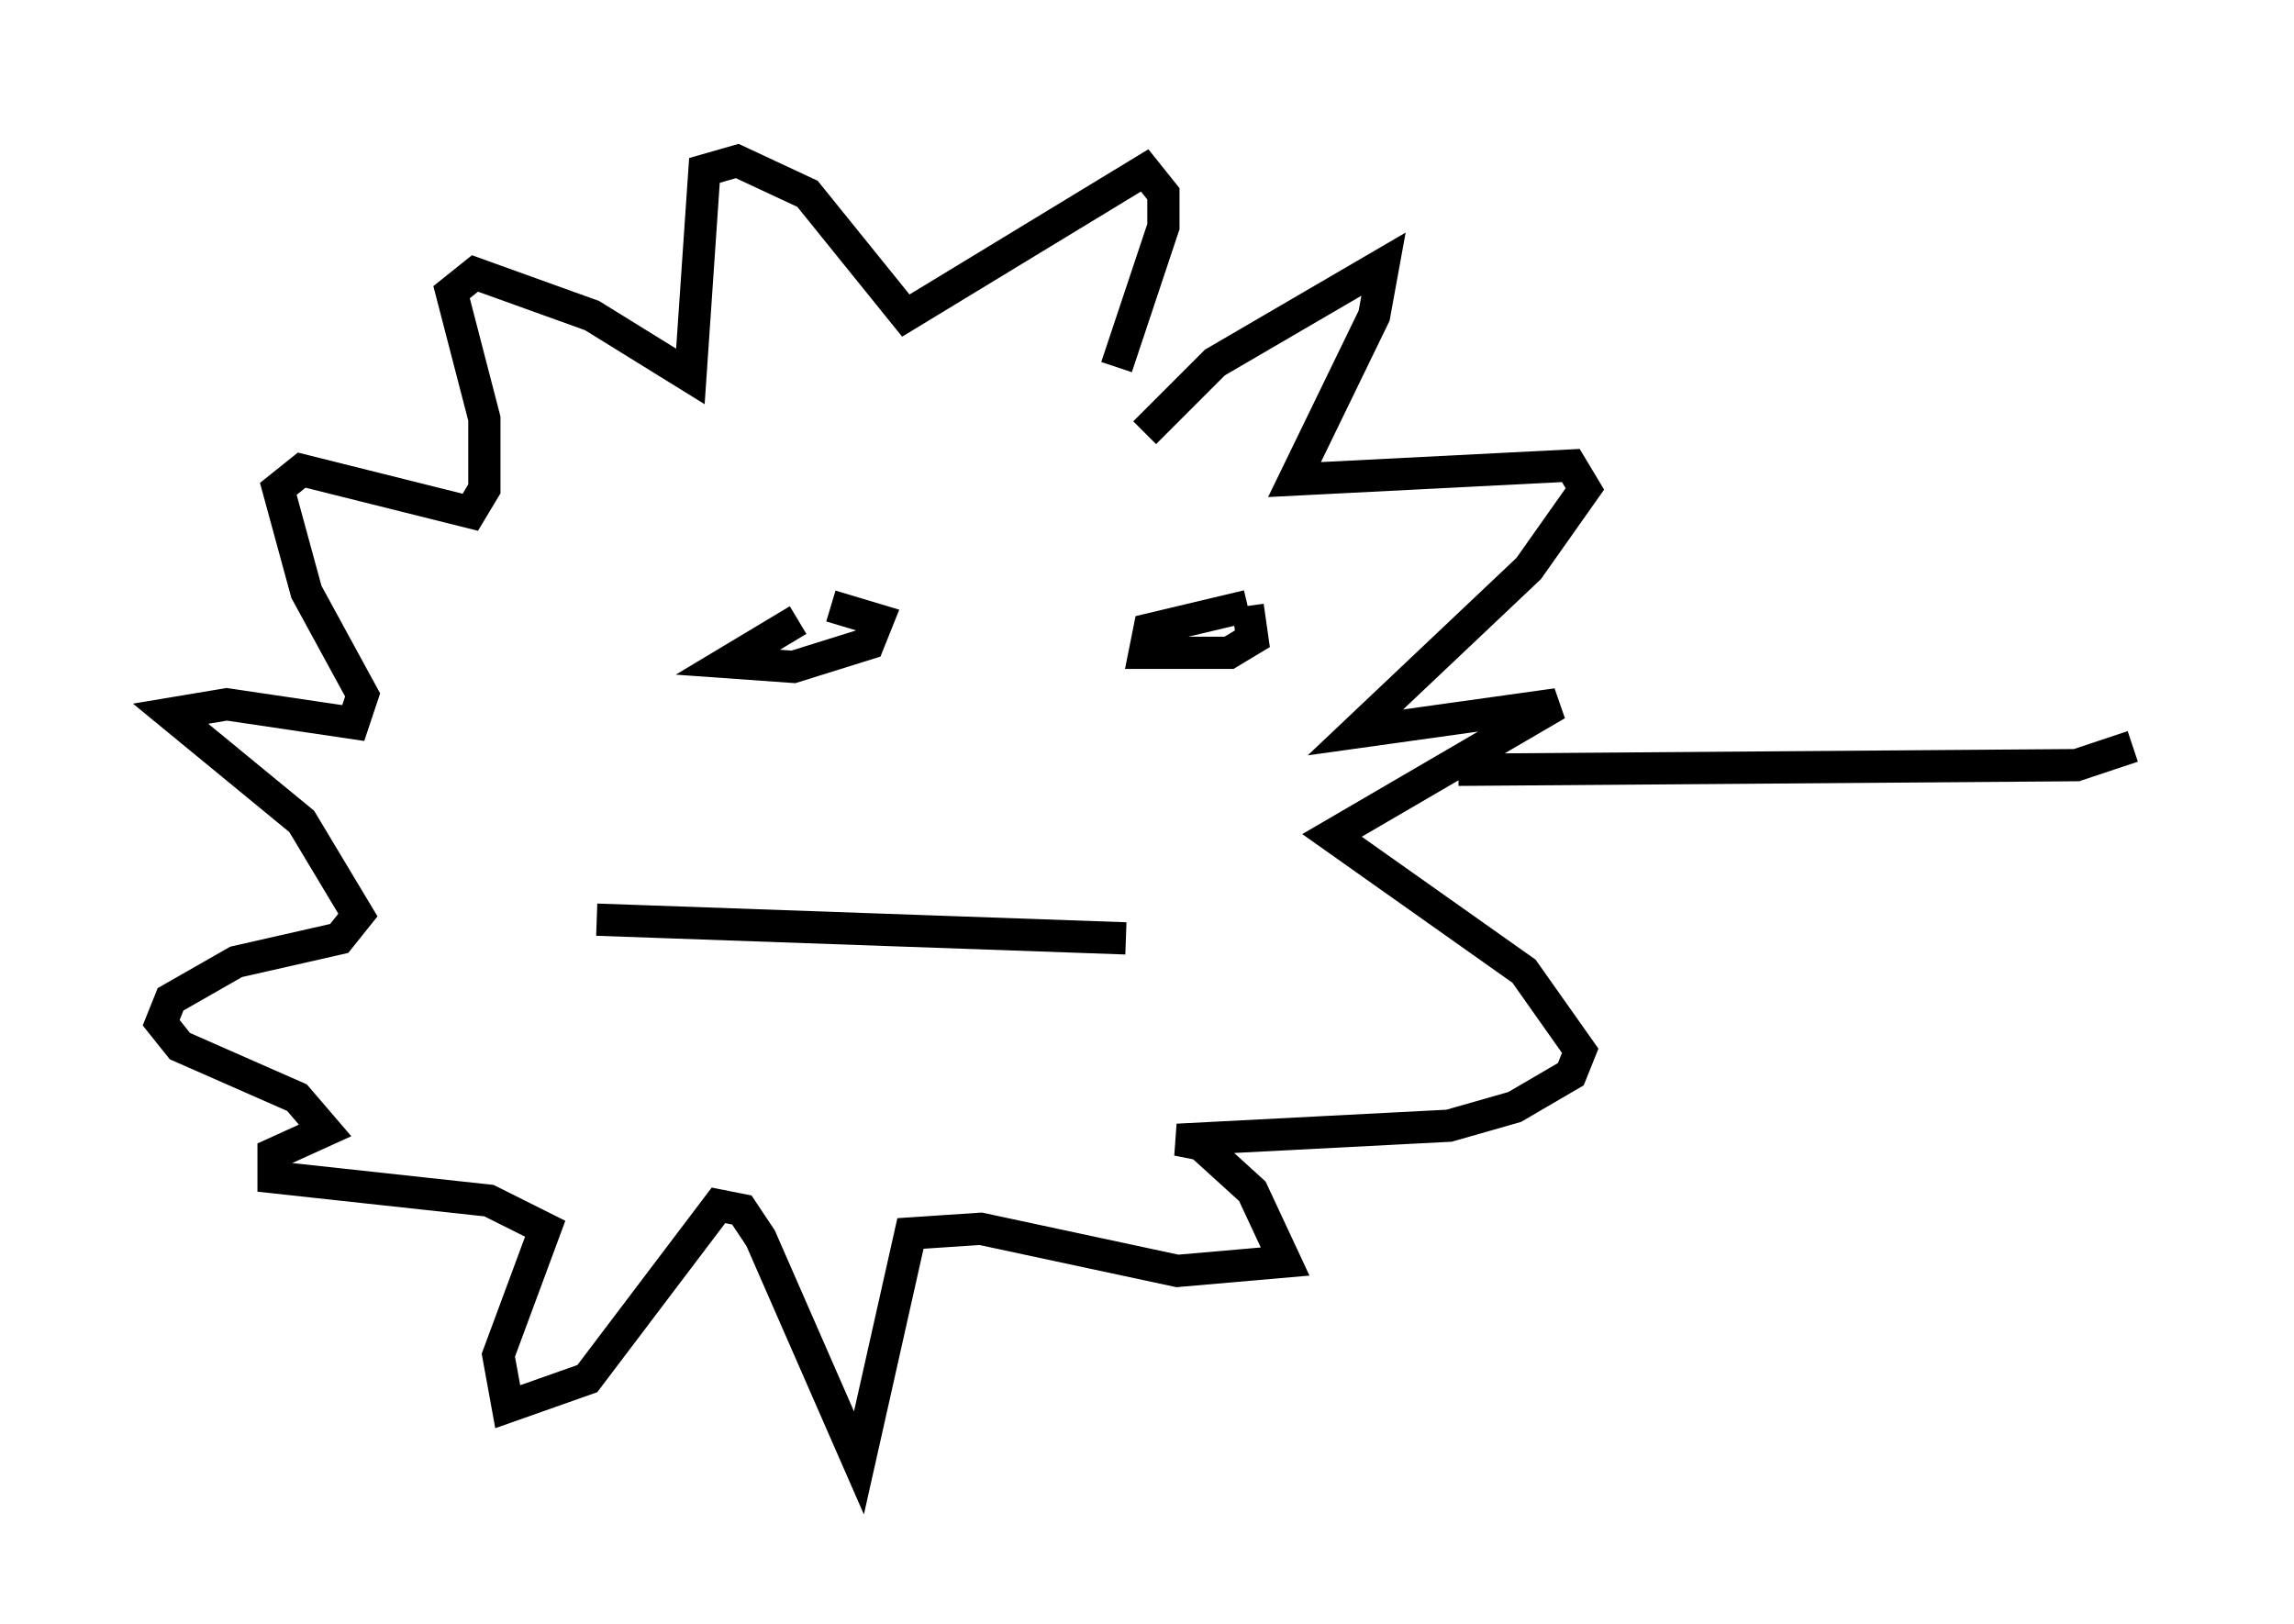 <?xml version="1.0" encoding="utf-8" ?>
<svg baseProfile="full" height="50.38" version="1.1" width="71.151" xmlns="http://www.w3.org/2000/svg" xmlns:ev="http://www.w3.org/2001/xml-events" xmlns:xlink="http://www.w3.org/1999/xlink"><defs /><rect fill="white" height="50.38" width="71.151" x="0" y="0" /><path d="M26.497, 19.089 m-1.743, 0.145 l-2.179, 1.307 2.034, 0.145 l2.324, -0.726 0.291, -0.726 l-1.453, -0.436 m12.927, 0.0 l-3.05, 0.726 -0.145, 0.726 l2.615, 0.0 0.726, -0.436 l-0.145, -1.017 m-3.196, -5.374 l2.179, -2.179 5.229, -3.05 l-0.291, 1.598 -2.469, 5.084 l8.57, -0.436 0.436, 0.726 l-1.743, 2.469 -5.374, 5.084 l6.246, -0.872 -6.972, 4.067 l5.955, 4.212 1.743, 2.469 l-0.291, 0.726 -1.743, 1.017 l-2.034, 0.581 -8.425, 0.436 l0.726, 0.145 1.598, 1.453 l1.017, 2.179 -3.341, 0.291 l-6.101, -1.307 -2.179, 0.145 l-1.598, 7.117 -3.05, -6.972 l-0.581, -0.872 -0.726, -0.145 l-4.067, 5.374 -2.469, 0.872 l-0.291, -1.598 1.453, -3.922 l-1.743, -0.872 -6.682, -0.726 l0.0, -0.726 1.598, -0.726 l-0.872, -1.017 -3.631, -1.598 l-0.581, -0.726 0.291, -0.726 l2.034, -1.162 3.196, -0.726 l0.581, -0.726 -1.743, -2.905 l-4.067, -3.341 1.743, -0.291 l3.922, 0.581 0.291, -0.872 l-1.743, -3.196 -0.872, -3.196 l0.726, -0.581 5.229, 1.307 l0.436, -0.726 0.0, -2.179 l-1.017, -3.922 0.726, -0.581 l3.631, 1.307 3.05, 1.888 l0.436, -6.391 1.017, -0.291 l2.179, 1.017 3.05, 3.777 l7.408, -4.503 0.581, 0.726 l0.0, 1.017 -1.453, 4.358 m-16.123, 17.14 l16.413, 0.581 m10.313, -5.229 l19.173, -0.145 1.743, -0.581 " fill="none" stroke="black" stroke-width="1" /></svg>
